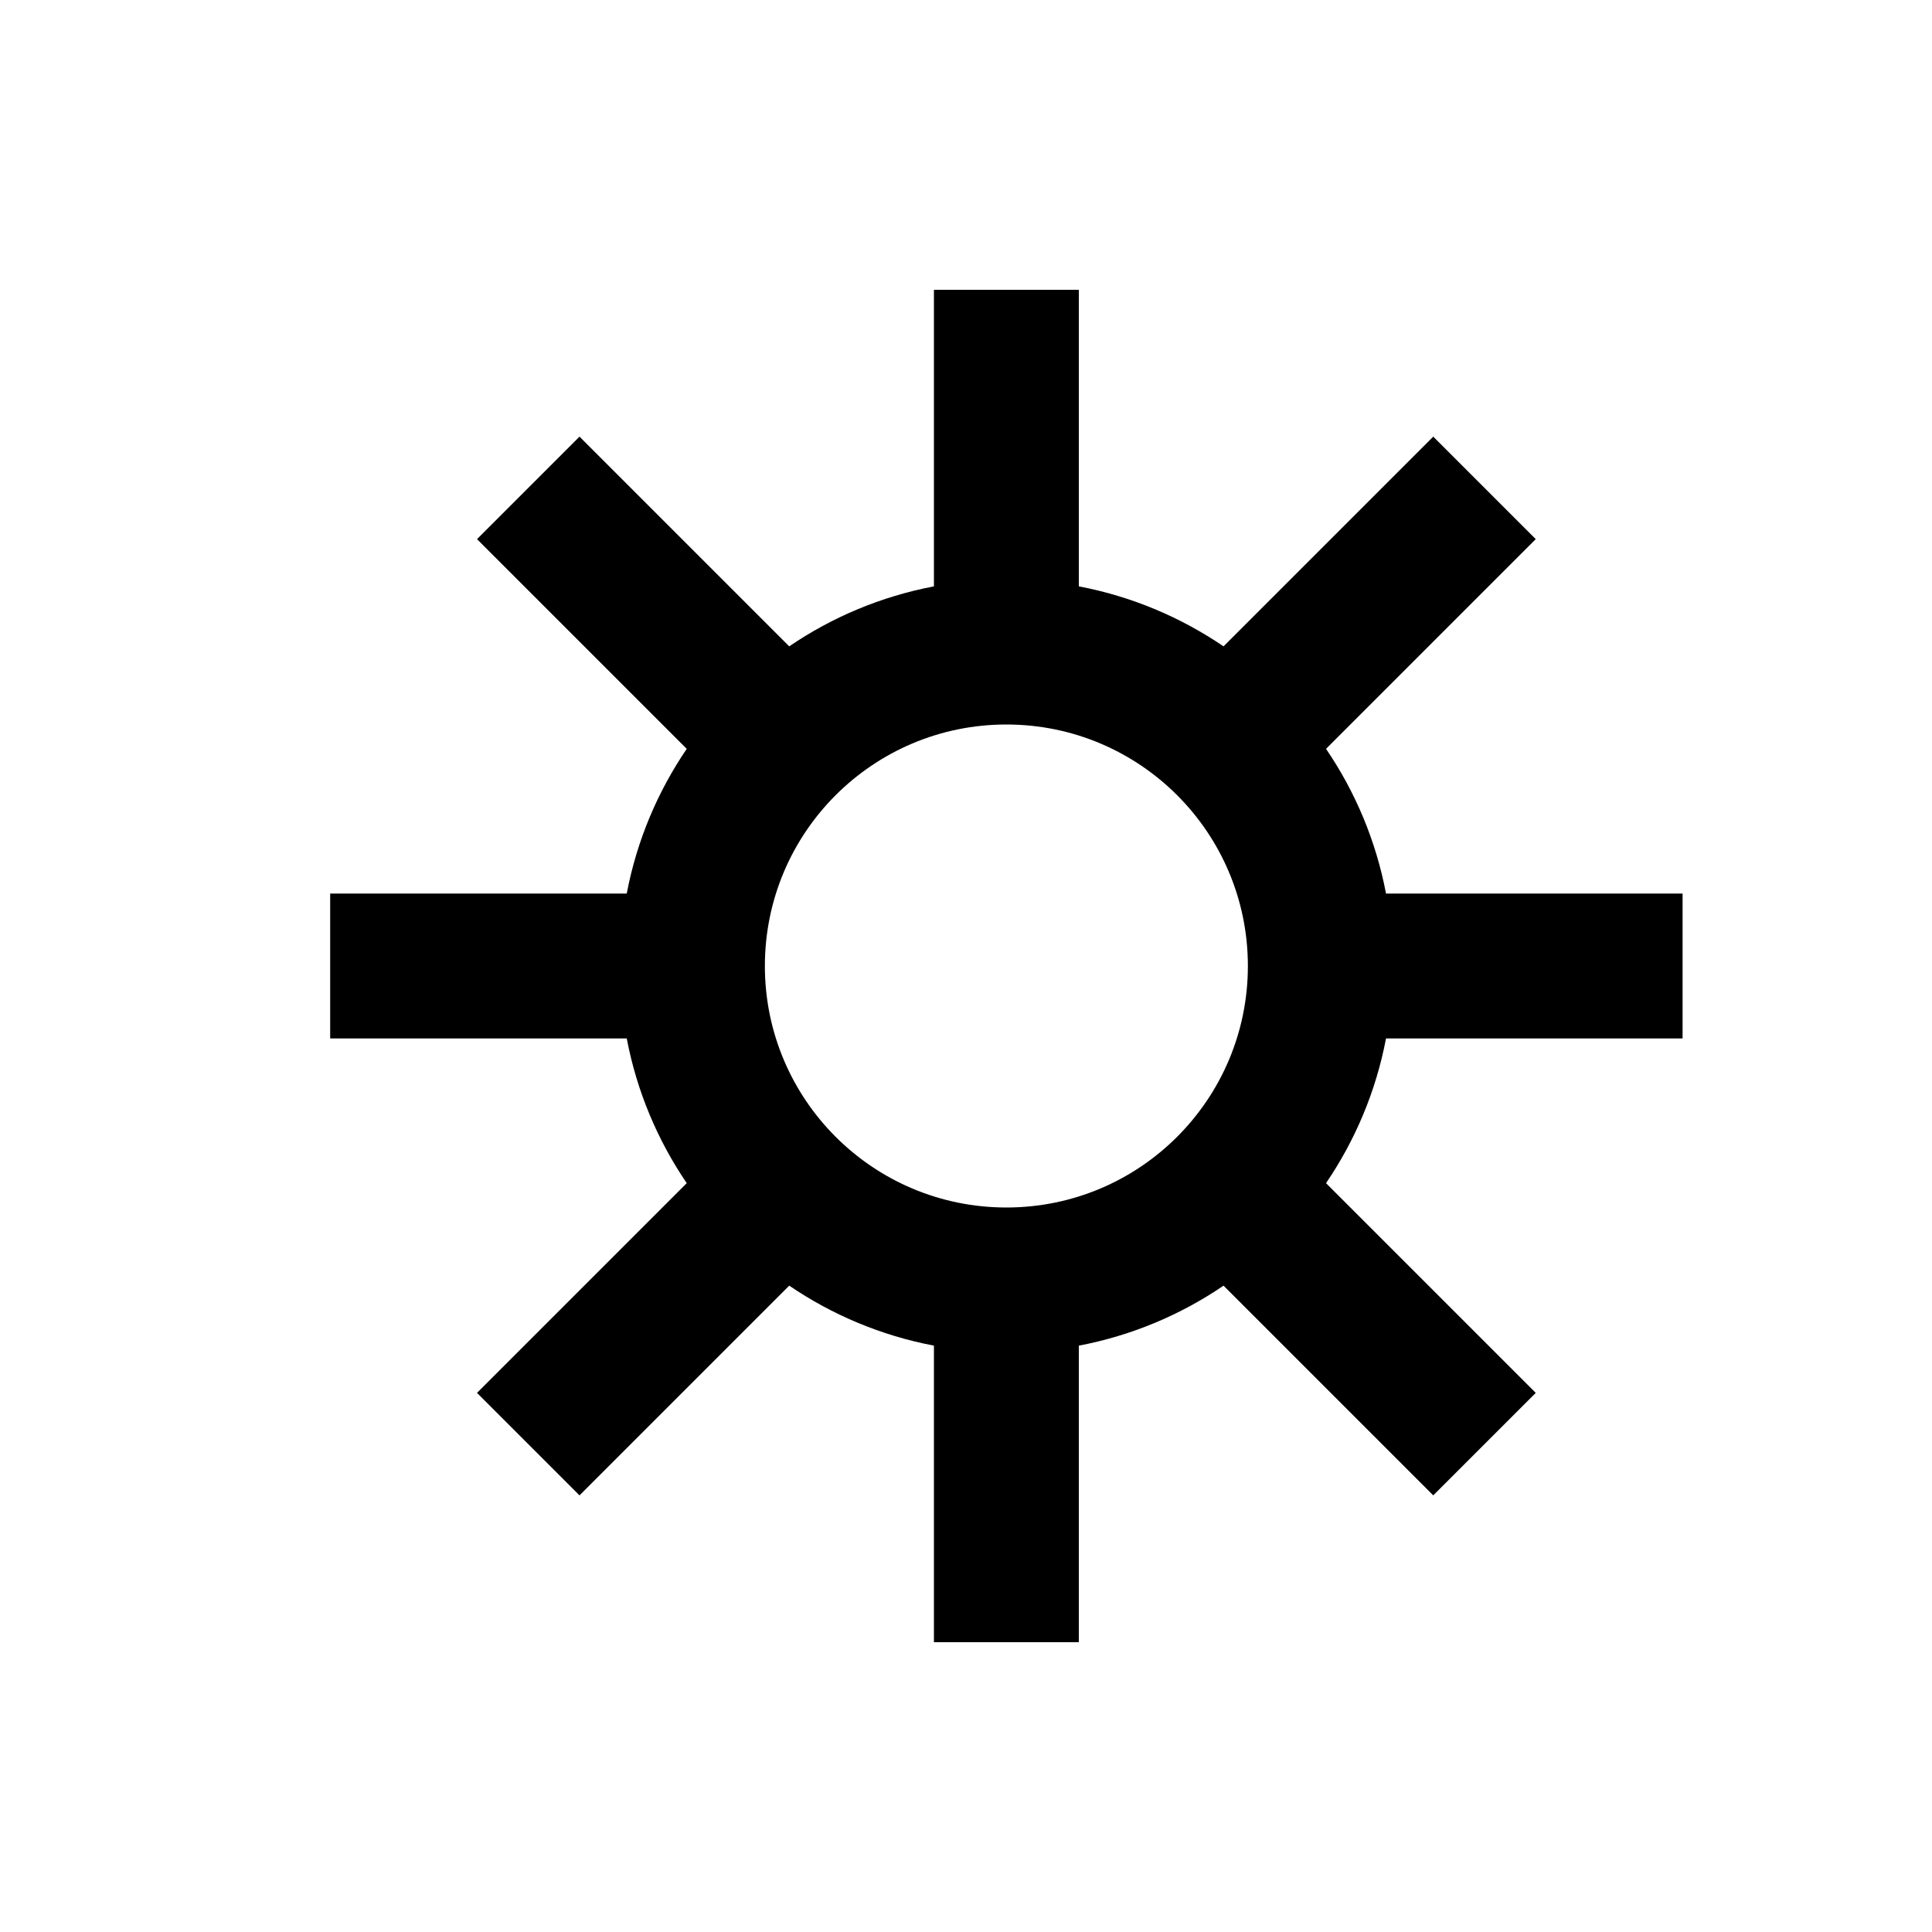 <svg fill="none" height="20" viewBox="0 0 20 20" width="20" xmlns="http://www.w3.org/2000/svg"><path clip-rule="evenodd" d="m9.668 3v3.07c-.547.104-1.055.319-1.498.621l-2.171-2.171-1.061 1.061 2.171 2.171c-.302.444-.517.951-.621 1.498h-3.07v1.5h3.07c.104.547.319 1.054.621 1.498l-2.171 2.171 1.061 1.061 2.171-2.171c.444.302.951.517 1.498.621v3.07h1.5v-3.07c.547-.104 1.055-.319 1.498-.621l2.171 2.171 1.061-1.061-2.171-2.171c.302-.444.517-.951.621-1.498h3.07v-1.5h-3.07c-.104-.547-.319-1.055-.621-1.498l2.171-2.171-1.061-1.061-2.171 2.171c-.444-.302-.951-.517-1.498-.621v-3.07zm-1.75 7c0-1.381 1.119-2.5 2.5-2.5 1.381 0 2.5 1.119 2.5 2.5 0 1.381-1.119 2.5-2.5 2.5-1.381 0-2.5-1.119-2.5-2.5z" fill="#000" fill-rule="evenodd"/></svg>